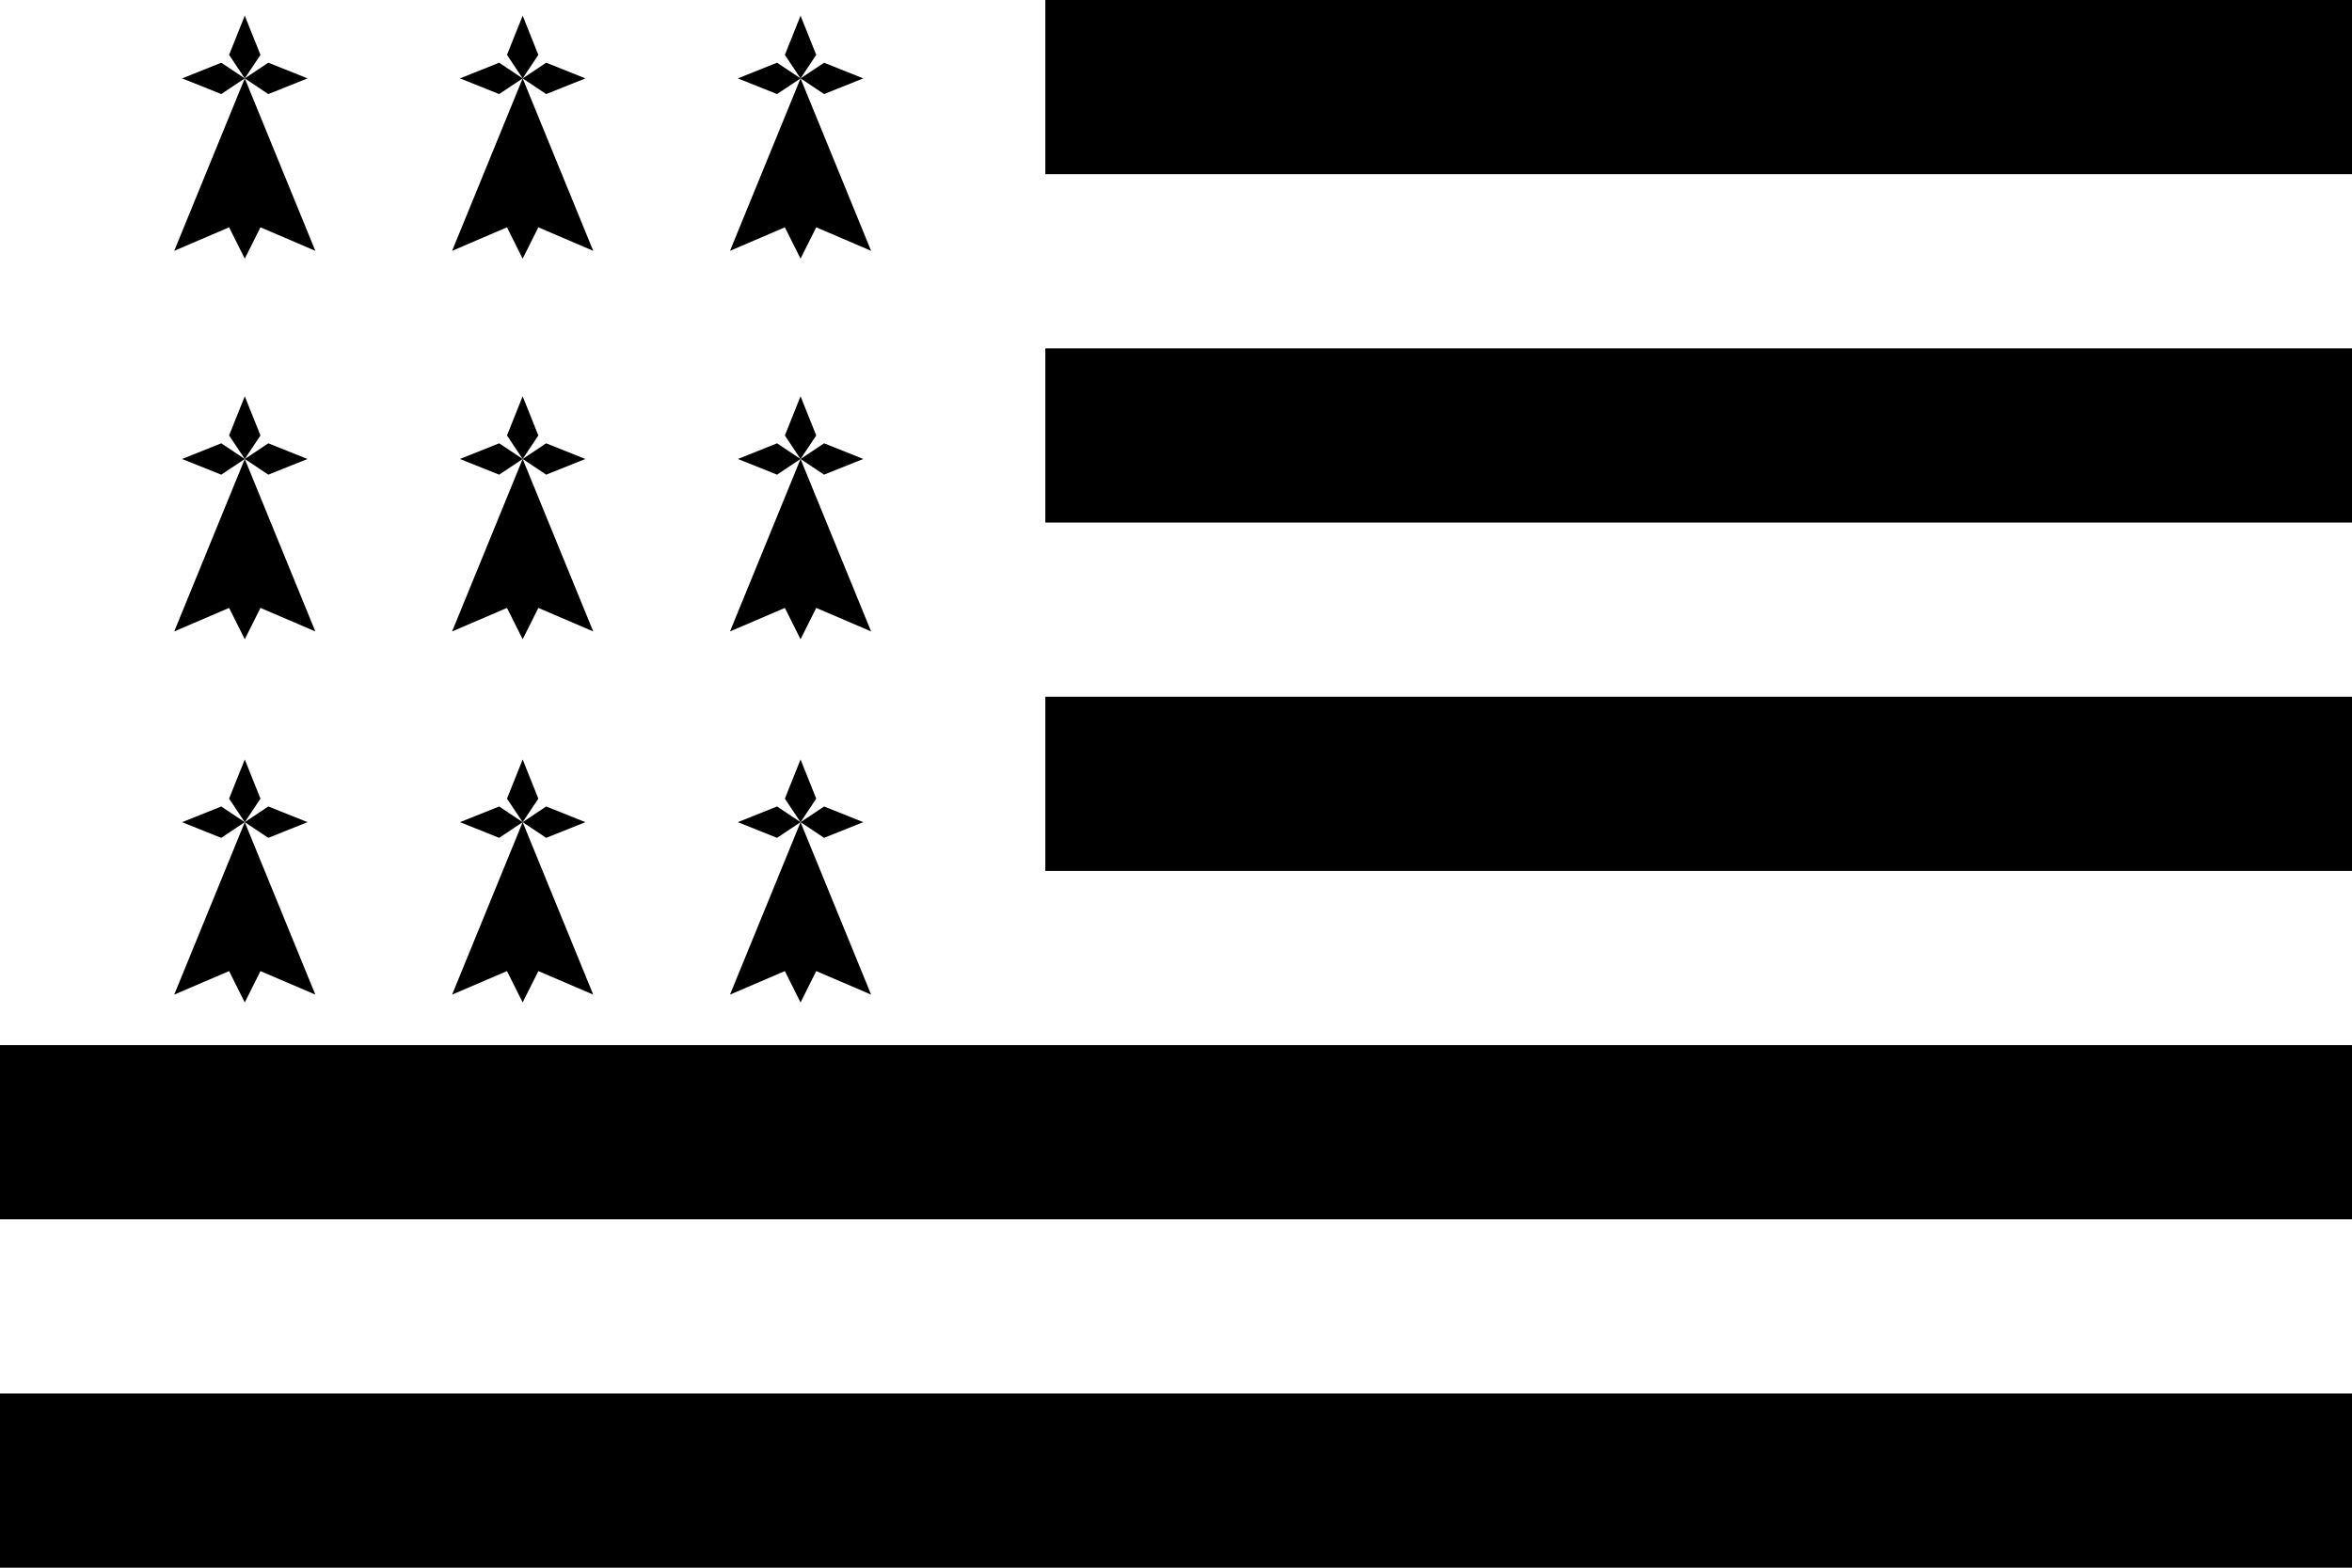 <?xml version="1.0" encoding="UTF-8" standalone="no"?>
<svg
   xmlns:dc="http://purl.org/dc/elements/1.1/"
   xmlns:cc="http://creativecommons.org/ns#"
   xmlns:rdf="http://www.w3.org/1999/02/22-rdf-syntax-ns#"
   xmlns:svg="http://www.w3.org/2000/svg"
   xmlns="http://www.w3.org/2000/svg"
   xmlns:xlink="http://www.w3.org/1999/xlink"
   xmlns:sodipodi="http://sodipodi.sourceforge.net/DTD/sodipodi-0.dtd"
   xmlns:inkscape="http://www.inkscape.org/namespaces/inkscape"
   width="1350"
   height="900"
   id="svg2"
   version="1.1"
   inkscape:version="0.91 r13725"
   sodipodi:docname="Gwenn ha Du (9 mouchetures - 1937).svg">
  <defs
     id="defs46" />
  <sodipodi:namedview
     pagecolor="#ffffff"
     bordercolor="#666666"
     borderopacity="1"
     objecttolerance="10"
     gridtolerance="10"
     guidetolerance="10"
     inkscape:pageopacity="0"
     inkscape:pageshadow="2"
     inkscape:window-width="1536"
     inkscape:window-height="803"
     id="namedview44"
     showgrid="false"
     inkscape:zoom="0.13111111"
     inkscape:cx="1617.0518"
     inkscape:cy="-857.3478"
     inkscape:window-x="-8"
     inkscape:window-y="-8"
     inkscape:window-maximized="1"
     inkscape:current-layer="svg2" />
  <rect
     width="1350"
     height="900"
     fill="#fff"
     id="rect4" />
  <rect
     x="600"
     width="1350"
     height="100"
     fill="#000"
     id="rect6" />
  <rect
     x="600"
     y="200"
     width="1350"
     height="100"
     fill="#000"
     id="rect8" />
  <rect
     y="400"
     width="1350"
     height="100"
     id="rect10"
     x="600"
     style="fill:#000000" />
  <rect
     y="600"
     width="1350"
     height="100"
     fill="#000"
     id="rect12" />
  <rect
     y="800"
     width="1350"
     height="100"
     fill="#000"
     id="rect14" />
  <use
     xlink:href="#ermine"
     x="-75"
     y="-122.5"
     id="use18"
     transform="translate(-84.5,-96)"
     width="100%"
     height="100%" />
  <use
     xlink:href="#ermine"
     x="75"
     y="-122.5"
     id="use20"
     transform="translate(-75,-96)"
     width="100%"
     height="100%" />
  <use
     xlink:href="#ermine"
     x="225"
     y="-122.5"
     id="use22"
     transform="translate(-65.5,-96)"
     width="100%"
     height="100%" />
  <use
     xlink:href="#ermine"
     x="-150"
     id="use24"
     y="0"
     width="100%"
     height="100%"
     transform="translate(-9.5,0)" />
  <g
     id="ermine"
     transform="translate(0,96)"
     style="fill:#000000">
    <use
       xlink:href="#s"
       transform="matrix(0,-1,1,0,132.5,467.5)"
       id="use27"
       x="0"
       y="0"
       width="100%"
       height="100%" />
    <path
       id="s"
       d="m 300,167.5 -9,-13.5 9,-22.5 9,22.5 z"
       inkscape:connector-curvature="0" />
    <use
       xlink:href="#s"
       transform="matrix(0,1,-1,0,467.5,-132.5)"
       id="use30"
       x="0"
       y="0"
       width="100%"
       height="100%" />
    <path
       d="m 300,167.5 40.5,99 -31.5,-13.5 -9,18 -9,-18 -31.5,13.5 z"
       id="path32"
       inkscape:connector-curvature="0" />
  </g>
  <use
     xlink:href="#ermine"
     x="150"
     id="use34"
     y="0"
     width="100%"
     height="100%"
     transform="translate(9.5,0)" />
  <use
     xlink:href="#ermine"
     x="-75"
     y="122.5"
     id="use38"
     transform="translate(-84.5,86)"
     width="100%"
     height="100%" />
  <use
     xlink:href="#ermine"
     x="75"
     y="122.5"
     id="use40"
     transform="translate(-75,86)"
     width="100%"
     height="100%" />
  <use
     xlink:href="#ermine"
     x="225"
     y="122.5"
     id="use42"
     transform="translate(-65.5,86)"
     width="100%"
     height="100%" />
</svg>
